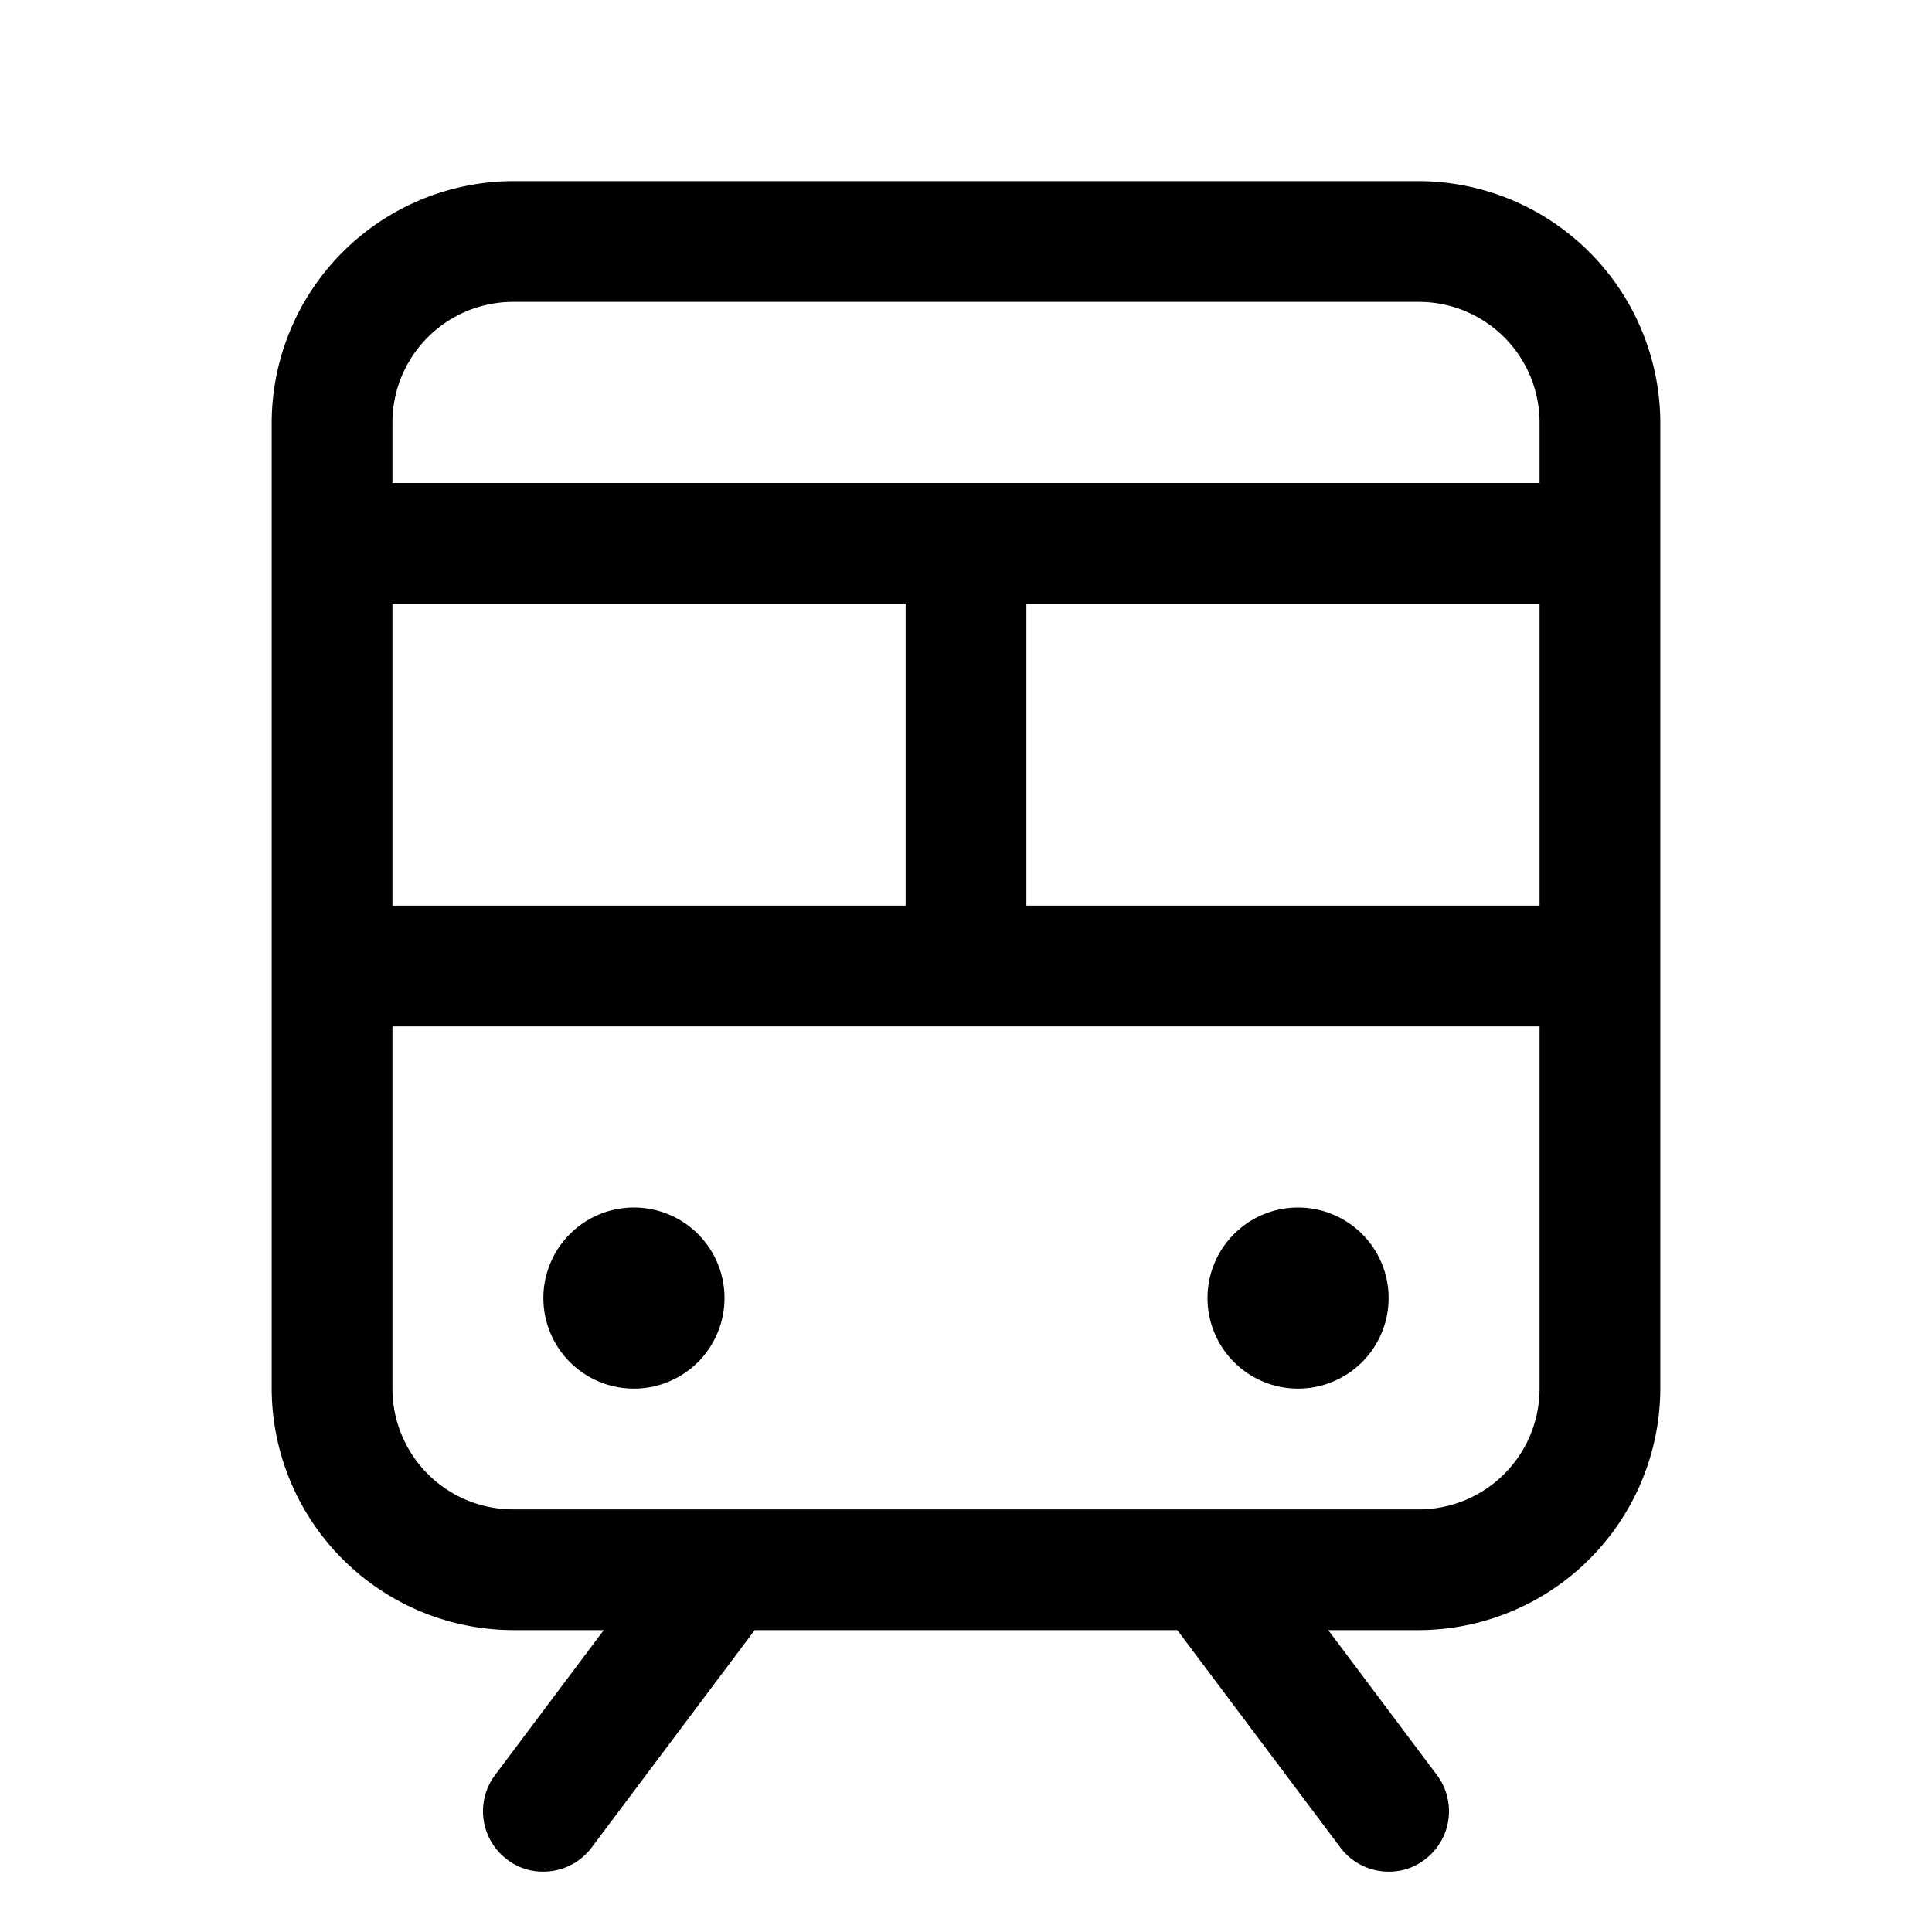 <svg xmlns="http://www.w3.org/2000/svg" viewBox="0 0 256 256"><path d="M188,24H68A32.1,32.1,0,0,0,36,56V184a32.1,32.1,0,0,0,32,32H80L65.6,235.2a8,8,0,0,0,1.6,11.2A7.7,7.7,0,0,0,72,248a8,8,0,0,0,6.4-3.2L100,216h56l21.6,28.8A8,8,0,0,0,184,248a7.7,7.7,0,0,0,4.8-1.6,8,8,0,0,0,1.6-11.2L176,216h12a32.1,32.1,0,0,0,32-32V56A32.1,32.1,0,0,0,188,24ZM52,120V80h68v40Zm84-40h68v40H136ZM68,40H188a16,16,0,0,1,16,16v8H52V56A16,16,0,0,1,68,40ZM188,200H68a16,16,0,0,1-16-16V136H204v48A16,16,0,0,1,188,200ZM96,172a12,12,0,1,1-12-12A12,12,0,0,1,96,172Zm88,0a12,12,0,1,1-12-12A12,12,0,0,1,184,172Z"/></svg>